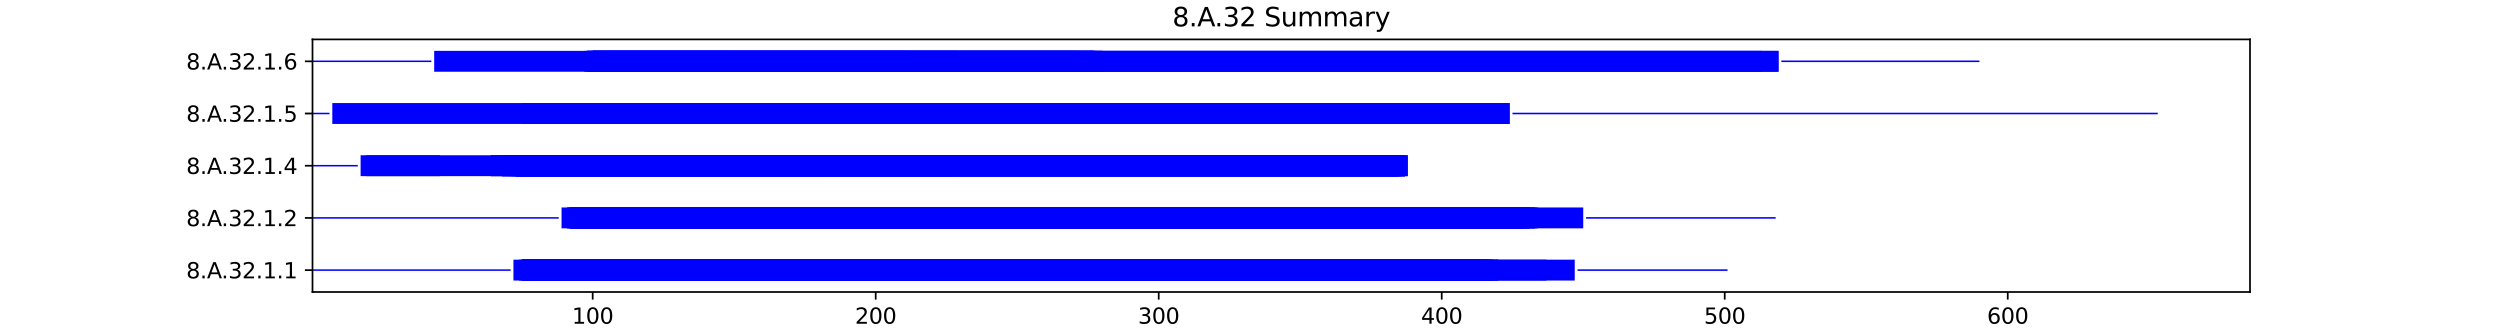 <?xml version="1.0" encoding="utf-8" standalone="no"?>
<!DOCTYPE svg PUBLIC "-//W3C//DTD SVG 1.1//EN"
  "http://www.w3.org/Graphics/SVG/1.1/DTD/svg11.dtd">
<svg xmlns:xlink="http://www.w3.org/1999/xlink" width="1152pt" height="151.2pt" viewBox="0 0 1152 151.2" xmlns="http://www.w3.org/2000/svg" version="1.1">
 <defs>
  <style type="text/css">*{stroke-linejoin: round; stroke-linecap: butt}</style>
 </defs>
 <g id="figure_1">
  <g id="patch_1">
   <path d="M 0 151.2 
L 1152 151.2 
L 1152 0 
L 0 0 
z
" style="fill: #ffffff"/>
  </g>
  <g id="axes_1">
   <g id="patch_2">
    <path d="M 144 134.568 
L 1036.8 134.568 
L 1036.8 18.144 
L 144 18.144 
z
" style="fill: #ffffff"/>
   </g>
   <g id="patch_3">
    <path d="M 144 124.826 
L 235.288 124.826 
L 235.288 124.104 
L 144 124.104 
z
" clip-path="url(#paba63a2665)" style="fill: #0000ff"/>
   </g>
   <g id="patch_4">
    <path d="M 236.592 129.276 
L 712.596 129.276 
L 712.596 119.654 
L 236.592 119.654 
z
" clip-path="url(#paba63a2665)" style="fill: #0000ff"/>
   </g>
   <g id="patch_5">
    <path d="M 239.201 129.276 
L 685.209 129.276 
L 685.209 119.654 
L 239.201 119.654 
z
" clip-path="url(#paba63a2665)" style="fill: #0000ff"/>
   </g>
   <g id="patch_6">
    <path d="M 240.505 129.276 
L 685.209 129.276 
L 685.209 119.654 
L 240.505 119.654 
z
" clip-path="url(#paba63a2665)" style="fill: #0000ff"/>
   </g>
   <g id="patch_7">
    <path d="M 240.505 129.276 
L 690.426 129.276 
L 690.426 119.654 
L 240.505 119.654 
z
" clip-path="url(#paba63a2665)" style="fill: #0000ff"/>
   </g>
   <g id="patch_8">
    <path d="M 240.505 129.276 
L 685.209 129.276 
L 685.209 119.654 
L 240.505 119.654 
z
" clip-path="url(#paba63a2665)" style="fill: #0000ff"/>
   </g>
   <g id="patch_9">
    <path d="M 240.505 129.276 
L 685.209 129.276 
L 685.209 119.654 
L 240.505 119.654 
z
" clip-path="url(#paba63a2665)" style="fill: #0000ff"/>
   </g>
   <g id="patch_10">
    <path d="M 240.505 129.276 
L 685.209 129.276 
L 685.209 119.654 
L 240.505 119.654 
z
" clip-path="url(#paba63a2665)" style="fill: #0000ff"/>
   </g>
   <g id="patch_11">
    <path d="M 240.505 129.276 
L 686.514 129.276 
L 686.514 119.654 
L 240.505 119.654 
z
" clip-path="url(#paba63a2665)" style="fill: #0000ff"/>
   </g>
   <g id="patch_12">
    <path d="M 240.505 129.276 
L 685.209 129.276 
L 685.209 119.654 
L 240.505 119.654 
z
" clip-path="url(#paba63a2665)" style="fill: #0000ff"/>
   </g>
   <g id="patch_13">
    <path d="M 240.505 129.276 
L 687.818 129.276 
L 687.818 119.654 
L 240.505 119.654 
z
" clip-path="url(#paba63a2665)" style="fill: #0000ff"/>
   </g>
   <g id="patch_14">
    <path d="M 240.505 129.276 
L 552.189 129.276 
L 552.189 119.654 
L 240.505 119.654 
z
" clip-path="url(#paba63a2665)" style="fill: #0000ff"/>
   </g>
   <g id="patch_15">
    <path d="M 240.505 129.276 
L 685.209 129.276 
L 685.209 119.654 
L 240.505 119.654 
z
" clip-path="url(#paba63a2665)" style="fill: #0000ff"/>
   </g>
   <g id="patch_16">
    <path d="M 240.505 129.276 
L 690.426 129.276 
L 690.426 119.654 
L 240.505 119.654 
z
" clip-path="url(#paba63a2665)" style="fill: #0000ff"/>
   </g>
   <g id="patch_17">
    <path d="M 240.505 129.276 
L 685.209 129.276 
L 685.209 119.654 
L 240.505 119.654 
z
" clip-path="url(#paba63a2665)" style="fill: #0000ff"/>
   </g>
   <g id="patch_18">
    <path d="M 240.505 129.276 
L 685.209 129.276 
L 685.209 119.654 
L 240.505 119.654 
z
" clip-path="url(#paba63a2665)" style="fill: #0000ff"/>
   </g>
   <g id="patch_19">
    <path d="M 240.505 129.276 
L 687.818 129.276 
L 687.818 119.654 
L 240.505 119.654 
z
" clip-path="url(#paba63a2665)" style="fill: #0000ff"/>
   </g>
   <g id="patch_20">
    <path d="M 240.505 129.276 
L 687.818 129.276 
L 687.818 119.654 
L 240.505 119.654 
z
" clip-path="url(#paba63a2665)" style="fill: #0000ff"/>
   </g>
   <g id="patch_21">
    <path d="M 240.505 129.276 
L 725.637 129.276 
L 725.637 119.654 
L 240.505 119.654 
z
" clip-path="url(#paba63a2665)" style="fill: #0000ff"/>
   </g>
   <g id="patch_22">
    <path d="M 240.505 129.276 
L 454.38 129.276 
L 454.38 119.654 
L 240.505 119.654 
z
" clip-path="url(#paba63a2665)" style="fill: #0000ff"/>
   </g>
   <g id="patch_23">
    <path d="M 243.113 129.276 
L 380.046 129.276 
L 380.046 119.654 
L 243.113 119.654 
z
" clip-path="url(#paba63a2665)" style="fill: #0000ff"/>
   </g>
   <g id="patch_24">
    <path d="M 481.767 129.276 
L 685.209 129.276 
L 685.209 119.654 
L 481.767 119.654 
z
" clip-path="url(#paba63a2665)" style="fill: #0000ff"/>
   </g>
   <g id="patch_25">
    <path d="M 726.941 124.826 
L 796.06 124.826 
L 796.06 124.104 
L 726.941 124.104 
z
" clip-path="url(#paba63a2665)" style="fill: #0000ff"/>
   </g>
   <g id="patch_26">
    <path d="M 144 100.771 
L 257.458 100.771 
L 257.458 100.05 
L 144 100.05 
z
" clip-path="url(#paba63a2665)" style="fill: #0000ff"/>
   </g>
   <g id="patch_27">
    <path d="M 258.762 105.221 
L 729.55 105.221 
L 729.55 95.6 
L 258.762 95.6 
z
" clip-path="url(#paba63a2665)" style="fill: #0000ff"/>
   </g>
   <g id="patch_28">
    <path d="M 261.371 105.221 
L 707.379 105.221 
L 707.379 95.6 
L 261.371 95.6 
z
" clip-path="url(#paba63a2665)" style="fill: #0000ff"/>
   </g>
   <g id="patch_29">
    <path d="M 261.371 105.221 
L 703.467 105.221 
L 703.467 95.6 
L 261.371 95.6 
z
" clip-path="url(#paba63a2665)" style="fill: #0000ff"/>
   </g>
   <g id="patch_30">
    <path d="M 262.675 105.221 
L 702.163 105.221 
L 702.163 95.6 
L 262.675 95.6 
z
" clip-path="url(#paba63a2665)" style="fill: #0000ff"/>
   </g>
   <g id="patch_31">
    <path d="M 262.675 105.221 
L 702.163 105.221 
L 702.163 95.6 
L 262.675 95.6 
z
" clip-path="url(#paba63a2665)" style="fill: #0000ff"/>
   </g>
   <g id="patch_32">
    <path d="M 262.675 105.221 
L 704.771 105.221 
L 704.771 95.6 
L 262.675 95.6 
z
" clip-path="url(#paba63a2665)" style="fill: #0000ff"/>
   </g>
   <g id="patch_33">
    <path d="M 262.675 105.221 
L 702.163 105.221 
L 702.163 95.6 
L 262.675 95.6 
z
" clip-path="url(#paba63a2665)" style="fill: #0000ff"/>
   </g>
   <g id="patch_34">
    <path d="M 262.675 105.221 
L 702.163 105.221 
L 702.163 95.6 
L 262.675 95.6 
z
" clip-path="url(#paba63a2665)" style="fill: #0000ff"/>
   </g>
   <g id="patch_35">
    <path d="M 262.675 105.221 
L 702.163 105.221 
L 702.163 95.6 
L 262.675 95.6 
z
" clip-path="url(#paba63a2665)" style="fill: #0000ff"/>
   </g>
   <g id="patch_36">
    <path d="M 262.675 105.221 
L 704.771 105.221 
L 704.771 95.6 
L 262.675 95.6 
z
" clip-path="url(#paba63a2665)" style="fill: #0000ff"/>
   </g>
   <g id="patch_37">
    <path d="M 262.675 105.221 
L 702.163 105.221 
L 702.163 95.6 
L 262.675 95.6 
z
" clip-path="url(#paba63a2665)" style="fill: #0000ff"/>
   </g>
   <g id="patch_38">
    <path d="M 262.675 105.221 
L 702.163 105.221 
L 702.163 95.6 
L 262.675 95.6 
z
" clip-path="url(#paba63a2665)" style="fill: #0000ff"/>
   </g>
   <g id="patch_39">
    <path d="M 262.675 105.221 
L 708.684 105.221 
L 708.684 95.6 
L 262.675 95.6 
z
" clip-path="url(#paba63a2665)" style="fill: #0000ff"/>
   </g>
   <g id="patch_40">
    <path d="M 262.675 105.221 
L 702.163 105.221 
L 702.163 95.6 
L 262.675 95.6 
z
" clip-path="url(#paba63a2665)" style="fill: #0000ff"/>
   </g>
   <g id="patch_41">
    <path d="M 262.675 105.221 
L 702.163 105.221 
L 702.163 95.6 
L 262.675 95.6 
z
" clip-path="url(#paba63a2665)" style="fill: #0000ff"/>
   </g>
   <g id="patch_42">
    <path d="M 262.675 105.221 
L 704.771 105.221 
L 704.771 95.6 
L 262.675 95.6 
z
" clip-path="url(#paba63a2665)" style="fill: #0000ff"/>
   </g>
   <g id="patch_43">
    <path d="M 262.675 105.221 
L 702.163 105.221 
L 702.163 95.6 
L 262.675 95.6 
z
" clip-path="url(#paba63a2665)" style="fill: #0000ff"/>
   </g>
   <g id="patch_44">
    <path d="M 262.675 105.221 
L 702.163 105.221 
L 702.163 95.6 
L 262.675 95.6 
z
" clip-path="url(#paba63a2665)" style="fill: #0000ff"/>
   </g>
   <g id="patch_45">
    <path d="M 262.675 105.221 
L 472.638 105.221 
L 472.638 95.6 
L 262.675 95.6 
z
" clip-path="url(#paba63a2665)" style="fill: #0000ff"/>
   </g>
   <g id="patch_46">
    <path d="M 266.587 105.221 
L 402.216 105.221 
L 402.216 95.6 
L 266.587 95.6 
z
" clip-path="url(#paba63a2665)" style="fill: #0000ff"/>
   </g>
   <g id="patch_47">
    <path d="M 270.5 105.221 
L 707.379 105.221 
L 707.379 95.6 
L 270.5 95.6 
z
" clip-path="url(#paba63a2665)" style="fill: #0000ff"/>
   </g>
   <g id="patch_48">
    <path d="M 500.025 105.221 
L 702.163 105.221 
L 702.163 95.6 
L 500.025 95.6 
z
" clip-path="url(#paba63a2665)" style="fill: #0000ff"/>
   </g>
   <g id="patch_49">
    <path d="M 730.854 100.771 
L 818.23 100.771 
L 818.23 100.05 
L 730.854 100.05 
z
" clip-path="url(#paba63a2665)" style="fill: #0000ff"/>
   </g>
   <g id="patch_50">
    <path d="M 144 76.717 
L 164.866 76.717 
L 164.866 75.995 
L 144 75.995 
z
" clip-path="url(#paba63a2665)" style="fill: #0000ff"/>
   </g>
   <g id="patch_51">
    <path d="M 166.17 81.167 
L 202.685 81.167 
L 202.685 71.545 
L 166.17 71.545 
z
" clip-path="url(#paba63a2665)" style="fill: #0000ff"/>
   </g>
   <g id="patch_52">
    <path d="M 168.778 81.167 
L 648.694 81.167 
L 648.694 71.545 
L 168.778 71.545 
z
" clip-path="url(#paba63a2665)" style="fill: #0000ff"/>
   </g>
   <g id="patch_53">
    <path d="M 226.16 81.167 
L 644.782 81.167 
L 644.782 71.545 
L 226.16 71.545 
z
" clip-path="url(#paba63a2665)" style="fill: #0000ff"/>
   </g>
   <g id="patch_54">
    <path d="M 226.16 81.167 
L 646.086 81.167 
L 646.086 71.545 
L 226.16 71.545 
z
" clip-path="url(#paba63a2665)" style="fill: #0000ff"/>
   </g>
   <g id="patch_55">
    <path d="M 231.376 81.167 
L 647.39 81.167 
L 647.39 71.545 
L 231.376 71.545 
z
" clip-path="url(#paba63a2665)" style="fill: #0000ff"/>
   </g>
   <g id="patch_56">
    <path d="M 231.376 81.167 
L 646.086 81.167 
L 646.086 71.545 
L 231.376 71.545 
z
" clip-path="url(#paba63a2665)" style="fill: #0000ff"/>
   </g>
   <g id="patch_57">
    <path d="M 231.376 81.167 
L 644.782 81.167 
L 644.782 71.545 
L 231.376 71.545 
z
" clip-path="url(#paba63a2665)" style="fill: #0000ff"/>
   </g>
   <g id="patch_58">
    <path d="M 231.376 81.167 
L 644.782 81.167 
L 644.782 71.545 
L 231.376 71.545 
z
" clip-path="url(#paba63a2665)" style="fill: #0000ff"/>
   </g>
   <g id="patch_59">
    <path d="M 233.984 81.167 
L 647.39 81.167 
L 647.39 71.545 
L 233.984 71.545 
z
" clip-path="url(#paba63a2665)" style="fill: #0000ff"/>
   </g>
   <g id="patch_60">
    <path d="M 235.288 81.167 
L 643.478 81.167 
L 643.478 71.545 
L 235.288 71.545 
z
" clip-path="url(#paba63a2665)" style="fill: #0000ff"/>
   </g>
   <g id="patch_61">
    <path d="M 236.592 81.167 
L 647.39 81.167 
L 647.39 71.545 
L 236.592 71.545 
z
" clip-path="url(#paba63a2665)" style="fill: #0000ff"/>
   </g>
   <g id="patch_62">
    <path d="M 236.592 81.167 
L 647.39 81.167 
L 647.39 71.545 
L 236.592 71.545 
z
" clip-path="url(#paba63a2665)" style="fill: #0000ff"/>
   </g>
   <g id="patch_63">
    <path d="M 237.897 81.167 
L 644.782 81.167 
L 644.782 71.545 
L 237.897 71.545 
z
" clip-path="url(#paba63a2665)" style="fill: #0000ff"/>
   </g>
   <g id="patch_64">
    <path d="M 237.897 81.167 
L 648.694 81.167 
L 648.694 71.545 
L 237.897 71.545 
z
" clip-path="url(#paba63a2665)" style="fill: #0000ff"/>
   </g>
   <g id="patch_65">
    <path d="M 237.897 81.167 
L 644.782 81.167 
L 644.782 71.545 
L 237.897 71.545 
z
" clip-path="url(#paba63a2665)" style="fill: #0000ff"/>
   </g>
   <g id="patch_66">
    <path d="M 237.897 81.167 
L 647.39 81.167 
L 647.39 71.545 
L 237.897 71.545 
z
" clip-path="url(#paba63a2665)" style="fill: #0000ff"/>
   </g>
   <g id="patch_67">
    <path d="M 237.897 81.167 
L 642.174 81.167 
L 642.174 71.545 
L 237.897 71.545 
z
" clip-path="url(#paba63a2665)" style="fill: #0000ff"/>
   </g>
   <g id="patch_68">
    <path d="M 237.897 81.167 
L 644.782 81.167 
L 644.782 71.545 
L 237.897 71.545 
z
" clip-path="url(#paba63a2665)" style="fill: #0000ff"/>
   </g>
   <g id="patch_69">
    <path d="M 237.897 81.167 
L 644.782 81.167 
L 644.782 71.545 
L 237.897 71.545 
z
" clip-path="url(#paba63a2665)" style="fill: #0000ff"/>
   </g>
   <g id="patch_70">
    <path d="M 237.897 81.167 
L 647.39 81.167 
L 647.39 71.545 
L 237.897 71.545 
z
" clip-path="url(#paba63a2665)" style="fill: #0000ff"/>
   </g>
   <g id="patch_71">
    <path d="M 237.897 81.167 
L 647.39 81.167 
L 647.39 71.545 
L 237.897 71.545 
z
" clip-path="url(#paba63a2665)" style="fill: #0000ff"/>
   </g>
   <g id="patch_72">
    <path d="M 237.897 81.167 
L 643.478 81.167 
L 643.478 71.545 
L 237.897 71.545 
z
" clip-path="url(#paba63a2665)" style="fill: #0000ff"/>
   </g>
   <g id="patch_73">
    <path d="M 237.897 81.167 
L 441.339 81.167 
L 441.339 71.545 
L 237.897 71.545 
z
" clip-path="url(#paba63a2665)" style="fill: #0000ff"/>
   </g>
   <g id="patch_74">
    <path d="M 240.505 81.167 
L 380.046 81.167 
L 380.046 71.545 
L 240.505 71.545 
z
" clip-path="url(#paba63a2665)" style="fill: #0000ff"/>
   </g>
   <g id="patch_75">
    <path d="M 144 52.662 
L 151.825 52.662 
L 151.825 51.941 
L 144 51.941 
z
" clip-path="url(#paba63a2665)" style="fill: #0000ff"/>
   </g>
   <g id="patch_76">
    <path d="M 153.129 57.112 
L 695.642 57.112 
L 695.642 47.491 
L 153.129 47.491 
z
" clip-path="url(#paba63a2665)" style="fill: #0000ff"/>
   </g>
   <g id="patch_77">
    <path d="M 240.505 57.112 
L 686.514 57.112 
L 686.514 47.491 
L 240.505 47.491 
z
" clip-path="url(#paba63a2665)" style="fill: #0000ff"/>
   </g>
   <g id="patch_78">
    <path d="M 240.505 57.112 
L 686.514 57.112 
L 686.514 47.491 
L 240.505 47.491 
z
" clip-path="url(#paba63a2665)" style="fill: #0000ff"/>
   </g>
   <g id="patch_79">
    <path d="M 240.505 57.112 
L 686.514 57.112 
L 686.514 47.491 
L 240.505 47.491 
z
" clip-path="url(#paba63a2665)" style="fill: #0000ff"/>
   </g>
   <g id="patch_80">
    <path d="M 240.505 57.112 
L 686.514 57.112 
L 686.514 47.491 
L 240.505 47.491 
z
" clip-path="url(#paba63a2665)" style="fill: #0000ff"/>
   </g>
   <g id="patch_81">
    <path d="M 240.505 57.112 
L 686.514 57.112 
L 686.514 47.491 
L 240.505 47.491 
z
" clip-path="url(#paba63a2665)" style="fill: #0000ff"/>
   </g>
   <g id="patch_82">
    <path d="M 241.809 57.112 
L 694.338 57.112 
L 694.338 47.491 
L 241.809 47.491 
z
" clip-path="url(#paba63a2665)" style="fill: #0000ff"/>
   </g>
   <g id="patch_83">
    <path d="M 241.809 57.112 
L 691.73 57.112 
L 691.73 47.491 
L 241.809 47.491 
z
" clip-path="url(#paba63a2665)" style="fill: #0000ff"/>
   </g>
   <g id="patch_84">
    <path d="M 243.113 57.112 
L 695.642 57.112 
L 695.642 47.491 
L 243.113 47.491 
z
" clip-path="url(#paba63a2665)" style="fill: #0000ff"/>
   </g>
   <g id="patch_85">
    <path d="M 243.113 57.112 
L 686.514 57.112 
L 686.514 47.491 
L 243.113 47.491 
z
" clip-path="url(#paba63a2665)" style="fill: #0000ff"/>
   </g>
   <g id="patch_86">
    <path d="M 243.113 57.112 
L 693.034 57.112 
L 693.034 47.491 
L 243.113 47.491 
z
" clip-path="url(#paba63a2665)" style="fill: #0000ff"/>
   </g>
   <g id="patch_87">
    <path d="M 244.417 57.112 
L 693.034 57.112 
L 693.034 47.491 
L 244.417 47.491 
z
" clip-path="url(#paba63a2665)" style="fill: #0000ff"/>
   </g>
   <g id="patch_88">
    <path d="M 244.417 57.112 
L 686.514 57.112 
L 686.514 47.491 
L 244.417 47.491 
z
" clip-path="url(#paba63a2665)" style="fill: #0000ff"/>
   </g>
   <g id="patch_89">
    <path d="M 244.417 57.112 
L 686.514 57.112 
L 686.514 47.491 
L 244.417 47.491 
z
" clip-path="url(#paba63a2665)" style="fill: #0000ff"/>
   </g>
   <g id="patch_90">
    <path d="M 245.721 57.112 
L 689.122 57.112 
L 689.122 47.491 
L 245.721 47.491 
z
" clip-path="url(#paba63a2665)" style="fill: #0000ff"/>
   </g>
   <g id="patch_91">
    <path d="M 245.721 57.112 
L 693.034 57.112 
L 693.034 47.491 
L 245.721 47.491 
z
" clip-path="url(#paba63a2665)" style="fill: #0000ff"/>
   </g>
   <g id="patch_92">
    <path d="M 245.721 57.112 
L 686.514 57.112 
L 686.514 47.491 
L 245.721 47.491 
z
" clip-path="url(#paba63a2665)" style="fill: #0000ff"/>
   </g>
   <g id="patch_93">
    <path d="M 245.721 57.112 
L 686.514 57.112 
L 686.514 47.491 
L 245.721 47.491 
z
" clip-path="url(#paba63a2665)" style="fill: #0000ff"/>
   </g>
   <g id="patch_94">
    <path d="M 245.721 57.112 
L 545.669 57.112 
L 545.669 47.491 
L 245.721 47.491 
z
" clip-path="url(#paba63a2665)" style="fill: #0000ff"/>
   </g>
   <g id="patch_95">
    <path d="M 245.721 57.112 
L 459.597 57.112 
L 459.597 47.491 
L 245.721 47.491 
z
" clip-path="url(#paba63a2665)" style="fill: #0000ff"/>
   </g>
   <g id="patch_96">
    <path d="M 253.546 57.112 
L 408.736 57.112 
L 408.736 47.491 
L 253.546 47.491 
z
" clip-path="url(#paba63a2665)" style="fill: #0000ff"/>
   </g>
   <g id="patch_97">
    <path d="M 253.546 57.112 
L 686.514 57.112 
L 686.514 47.491 
L 253.546 47.491 
z
" clip-path="url(#paba63a2665)" style="fill: #0000ff"/>
   </g>
   <g id="patch_98">
    <path d="M 400.911 57.112 
L 686.514 57.112 
L 686.514 47.491 
L 400.911 47.491 
z
" clip-path="url(#paba63a2665)" style="fill: #0000ff"/>
   </g>
   <g id="patch_99">
    <path d="M 485.679 57.112 
L 686.514 57.112 
L 686.514 47.491 
L 485.679 47.491 
z
" clip-path="url(#paba63a2665)" style="fill: #0000ff"/>
   </g>
   <g id="patch_100">
    <path d="M 696.947 52.662 
L 994.286 52.662 
L 994.286 51.941 
L 696.947 51.941 
z
" clip-path="url(#paba63a2665)" style="fill: #0000ff"/>
   </g>
   <g id="patch_101">
    <path d="M 144 28.608 
L 198.773 28.608 
L 198.773 27.886 
L 144 27.886 
z
" clip-path="url(#paba63a2665)" style="fill: #0000ff"/>
   </g>
   <g id="patch_102">
    <path d="M 200.077 33.058 
L 337.01 33.058 
L 337.01 23.436 
L 200.077 23.436 
z
" clip-path="url(#paba63a2665)" style="fill: #0000ff"/>
   </g>
   <g id="patch_103">
    <path d="M 269.195 33.058 
L 819.534 33.058 
L 819.534 23.436 
L 269.195 23.436 
z
" clip-path="url(#paba63a2665)" style="fill: #0000ff"/>
   </g>
   <g id="patch_104">
    <path d="M 270.5 33.058 
L 507.849 33.058 
L 507.849 23.436 
L 270.5 23.436 
z
" clip-path="url(#paba63a2665)" style="fill: #0000ff"/>
   </g>
   <g id="patch_105">
    <path d="M 270.5 33.058 
L 503.937 33.058 
L 503.937 23.436 
L 270.5 23.436 
z
" clip-path="url(#paba63a2665)" style="fill: #0000ff"/>
   </g>
   <g id="patch_106">
    <path d="M 270.5 33.058 
L 503.937 33.058 
L 503.937 23.436 
L 270.5 23.436 
z
" clip-path="url(#paba63a2665)" style="fill: #0000ff"/>
   </g>
   <g id="patch_107">
    <path d="M 270.5 33.058 
L 507.849 33.058 
L 507.849 23.436 
L 270.5 23.436 
z
" clip-path="url(#paba63a2665)" style="fill: #0000ff"/>
   </g>
   <g id="patch_108">
    <path d="M 271.804 33.058 
L 503.937 33.058 
L 503.937 23.436 
L 271.804 23.436 
z
" clip-path="url(#paba63a2665)" style="fill: #0000ff"/>
   </g>
   <g id="patch_109">
    <path d="M 273.108 33.058 
L 811.709 33.058 
L 811.709 23.436 
L 273.108 23.436 
z
" clip-path="url(#paba63a2665)" style="fill: #0000ff"/>
   </g>
   <g id="patch_110">
    <path d="M 273.108 33.058 
L 819.534 33.058 
L 819.534 23.436 
L 273.108 23.436 
z
" clip-path="url(#paba63a2665)" style="fill: #0000ff"/>
   </g>
   <g id="patch_111">
    <path d="M 273.108 33.058 
L 503.937 33.058 
L 503.937 23.436 
L 273.108 23.436 
z
" clip-path="url(#paba63a2665)" style="fill: #0000ff"/>
   </g>
   <g id="patch_112">
    <path d="M 273.108 33.058 
L 505.241 33.058 
L 505.241 23.436 
L 273.108 23.436 
z
" clip-path="url(#paba63a2665)" style="fill: #0000ff"/>
   </g>
   <g id="patch_113">
    <path d="M 273.108 33.058 
L 417.865 33.058 
L 417.865 23.436 
L 273.108 23.436 
z
" clip-path="url(#paba63a2665)" style="fill: #0000ff"/>
   </g>
   <g id="patch_114">
    <path d="M 273.108 33.058 
L 496.112 33.058 
L 496.112 23.436 
L 273.108 23.436 
z
" clip-path="url(#paba63a2665)" style="fill: #0000ff"/>
   </g>
   <g id="patch_115">
    <path d="M 277.02 33.058 
L 441.339 33.058 
L 441.339 23.436 
L 277.02 23.436 
z
" clip-path="url(#paba63a2665)" style="fill: #0000ff"/>
   </g>
   <g id="patch_116">
    <path d="M 820.838 28.608 
L 912.126 28.608 
L 912.126 27.886 
L 820.838 27.886 
z
" clip-path="url(#paba63a2665)" style="fill: #0000ff"/>
   </g>
   <g id="matplotlib.axis_1">
    <g id="xtick_1">
     <g id="line2d_1">
      <defs>
       <path id="m115bbe680d" d="M 0 0 
L 0 3.5 
" style="stroke: #000000; stroke-width: 0.8"/>
      </defs>
      <g>
       <use xlink:href="#m115bbe680d" x="273.108" y="134.568" style="stroke: #000000; stroke-width: 0.8"/>
      </g>
     </g>
     <g id="text_1">
      <!-- 100 -->
      <g transform="translate(263.564 149.166) scale(0.1 -0.1)">
       <defs>
        <path id="DejaVuSans-31" d="M 794 531 
L 1825 531 
L 1825 4091 
L 703 3866 
L 703 4441 
L 1819 4666 
L 2450 4666 
L 2450 531 
L 3481 531 
L 3481 0 
L 794 0 
L 794 531 
z
" transform="scale(0.016)"/>
        <path id="DejaVuSans-30" d="M 2034 4250 
Q 1547 4250 1301 3770 
Q 1056 3291 1056 2328 
Q 1056 1369 1301 889 
Q 1547 409 2034 409 
Q 2525 409 2770 889 
Q 3016 1369 3016 2328 
Q 3016 3291 2770 3770 
Q 2525 4250 2034 4250 
z
M 2034 4750 
Q 2819 4750 3233 4129 
Q 3647 3509 3647 2328 
Q 3647 1150 3233 529 
Q 2819 -91 2034 -91 
Q 1250 -91 836 529 
Q 422 1150 422 2328 
Q 422 3509 836 4129 
Q 1250 4750 2034 4750 
z
" transform="scale(0.016)"/>
       </defs>
       <use xlink:href="#DejaVuSans-31"/>
       <use xlink:href="#DejaVuSans-30" x="63.623"/>
       <use xlink:href="#DejaVuSans-30" x="127.246"/>
      </g>
     </g>
    </g>
    <g id="xtick_2">
     <g id="line2d_2">
      <g>
       <use xlink:href="#m115bbe680d" x="403.52" y="134.568" style="stroke: #000000; stroke-width: 0.8"/>
      </g>
     </g>
     <g id="text_2">
      <!-- 200 -->
      <g transform="translate(393.976 149.166) scale(0.1 -0.1)">
       <defs>
        <path id="DejaVuSans-32" d="M 1228 531 
L 3431 531 
L 3431 0 
L 469 0 
L 469 531 
Q 828 903 1448 1529 
Q 2069 2156 2228 2338 
Q 2531 2678 2651 2914 
Q 2772 3150 2772 3378 
Q 2772 3750 2511 3984 
Q 2250 4219 1831 4219 
Q 1534 4219 1204 4116 
Q 875 4013 500 3803 
L 500 4441 
Q 881 4594 1212 4672 
Q 1544 4750 1819 4750 
Q 2544 4750 2975 4387 
Q 3406 4025 3406 3419 
Q 3406 3131 3298 2873 
Q 3191 2616 2906 2266 
Q 2828 2175 2409 1742 
Q 1991 1309 1228 531 
z
" transform="scale(0.016)"/>
       </defs>
       <use xlink:href="#DejaVuSans-32"/>
       <use xlink:href="#DejaVuSans-30" x="63.623"/>
       <use xlink:href="#DejaVuSans-30" x="127.246"/>
      </g>
     </g>
    </g>
    <g id="xtick_3">
     <g id="line2d_3">
      <g>
       <use xlink:href="#m115bbe680d" x="533.932" y="134.568" style="stroke: #000000; stroke-width: 0.8"/>
      </g>
     </g>
     <g id="text_3">
      <!-- 300 -->
      <g transform="translate(524.388 149.166) scale(0.1 -0.1)">
       <defs>
        <path id="DejaVuSans-33" d="M 2597 2516 
Q 3050 2419 3304 2112 
Q 3559 1806 3559 1356 
Q 3559 666 3084 287 
Q 2609 -91 1734 -91 
Q 1441 -91 1130 -33 
Q 819 25 488 141 
L 488 750 
Q 750 597 1062 519 
Q 1375 441 1716 441 
Q 2309 441 2620 675 
Q 2931 909 2931 1356 
Q 2931 1769 2642 2001 
Q 2353 2234 1838 2234 
L 1294 2234 
L 1294 2753 
L 1863 2753 
Q 2328 2753 2575 2939 
Q 2822 3125 2822 3475 
Q 2822 3834 2567 4026 
Q 2313 4219 1838 4219 
Q 1578 4219 1281 4162 
Q 984 4106 628 3988 
L 628 4550 
Q 988 4650 1302 4700 
Q 1616 4750 1894 4750 
Q 2613 4750 3031 4423 
Q 3450 4097 3450 3541 
Q 3450 3153 3228 2886 
Q 3006 2619 2597 2516 
z
" transform="scale(0.016)"/>
       </defs>
       <use xlink:href="#DejaVuSans-33"/>
       <use xlink:href="#DejaVuSans-30" x="63.623"/>
       <use xlink:href="#DejaVuSans-30" x="127.246"/>
      </g>
     </g>
    </g>
    <g id="xtick_4">
     <g id="line2d_4">
      <g>
       <use xlink:href="#m115bbe680d" x="664.344" y="134.568" style="stroke: #000000; stroke-width: 0.8"/>
      </g>
     </g>
     <g id="text_4">
      <!-- 400 -->
      <g transform="translate(654.8 149.166) scale(0.1 -0.1)">
       <defs>
        <path id="DejaVuSans-34" d="M 2419 4116 
L 825 1625 
L 2419 1625 
L 2419 4116 
z
M 2253 4666 
L 3047 4666 
L 3047 1625 
L 3713 1625 
L 3713 1100 
L 3047 1100 
L 3047 0 
L 2419 0 
L 2419 1100 
L 313 1100 
L 313 1709 
L 2253 4666 
z
" transform="scale(0.016)"/>
       </defs>
       <use xlink:href="#DejaVuSans-34"/>
       <use xlink:href="#DejaVuSans-30" x="63.623"/>
       <use xlink:href="#DejaVuSans-30" x="127.246"/>
      </g>
     </g>
    </g>
    <g id="xtick_5">
     <g id="line2d_5">
      <g>
       <use xlink:href="#m115bbe680d" x="794.755" y="134.568" style="stroke: #000000; stroke-width: 0.8"/>
      </g>
     </g>
     <g id="text_5">
      <!-- 500 -->
      <g transform="translate(785.212 149.166) scale(0.1 -0.1)">
       <defs>
        <path id="DejaVuSans-35" d="M 691 4666 
L 3169 4666 
L 3169 4134 
L 1269 4134 
L 1269 2991 
Q 1406 3038 1543 3061 
Q 1681 3084 1819 3084 
Q 2600 3084 3056 2656 
Q 3513 2228 3513 1497 
Q 3513 744 3044 326 
Q 2575 -91 1722 -91 
Q 1428 -91 1123 -41 
Q 819 9 494 109 
L 494 744 
Q 775 591 1075 516 
Q 1375 441 1709 441 
Q 2250 441 2565 725 
Q 2881 1009 2881 1497 
Q 2881 1984 2565 2268 
Q 2250 2553 1709 2553 
Q 1456 2553 1204 2497 
Q 953 2441 691 2322 
L 691 4666 
z
" transform="scale(0.016)"/>
       </defs>
       <use xlink:href="#DejaVuSans-35"/>
       <use xlink:href="#DejaVuSans-30" x="63.623"/>
       <use xlink:href="#DejaVuSans-30" x="127.246"/>
      </g>
     </g>
    </g>
    <g id="xtick_6">
     <g id="line2d_6">
      <g>
       <use xlink:href="#m115bbe680d" x="925.167" y="134.568" style="stroke: #000000; stroke-width: 0.8"/>
      </g>
     </g>
     <g id="text_6">
      <!-- 600 -->
      <g transform="translate(915.624 149.166) scale(0.1 -0.1)">
       <defs>
        <path id="DejaVuSans-36" d="M 2113 2584 
Q 1688 2584 1439 2293 
Q 1191 2003 1191 1497 
Q 1191 994 1439 701 
Q 1688 409 2113 409 
Q 2538 409 2786 701 
Q 3034 994 3034 1497 
Q 3034 2003 2786 2293 
Q 2538 2584 2113 2584 
z
M 3366 4563 
L 3366 3988 
Q 3128 4100 2886 4159 
Q 2644 4219 2406 4219 
Q 1781 4219 1451 3797 
Q 1122 3375 1075 2522 
Q 1259 2794 1537 2939 
Q 1816 3084 2150 3084 
Q 2853 3084 3261 2657 
Q 3669 2231 3669 1497 
Q 3669 778 3244 343 
Q 2819 -91 2113 -91 
Q 1303 -91 875 529 
Q 447 1150 447 2328 
Q 447 3434 972 4092 
Q 1497 4750 2381 4750 
Q 2619 4750 2861 4703 
Q 3103 4656 3366 4563 
z
" transform="scale(0.016)"/>
       </defs>
       <use xlink:href="#DejaVuSans-36"/>
       <use xlink:href="#DejaVuSans-30" x="63.623"/>
       <use xlink:href="#DejaVuSans-30" x="127.246"/>
      </g>
     </g>
    </g>
    <g id="text_7">
     <!-- Residual -->
     <g transform="translate(569.284 162.845) scale(0.1 -0.1)">
      <defs>
       <path id="DejaVuSans-52" d="M 2841 2188 
Q 3044 2119 3236 1894 
Q 3428 1669 3622 1275 
L 4263 0 
L 3584 0 
L 2988 1197 
Q 2756 1666 2539 1819 
Q 2322 1972 1947 1972 
L 1259 1972 
L 1259 0 
L 628 0 
L 628 4666 
L 2053 4666 
Q 2853 4666 3247 4331 
Q 3641 3997 3641 3322 
Q 3641 2881 3436 2590 
Q 3231 2300 2841 2188 
z
M 1259 4147 
L 1259 2491 
L 2053 2491 
Q 2509 2491 2742 2702 
Q 2975 2913 2975 3322 
Q 2975 3731 2742 3939 
Q 2509 4147 2053 4147 
L 1259 4147 
z
" transform="scale(0.016)"/>
       <path id="DejaVuSans-65" d="M 3597 1894 
L 3597 1613 
L 953 1613 
Q 991 1019 1311 708 
Q 1631 397 2203 397 
Q 2534 397 2845 478 
Q 3156 559 3463 722 
L 3463 178 
Q 3153 47 2828 -22 
Q 2503 -91 2169 -91 
Q 1331 -91 842 396 
Q 353 884 353 1716 
Q 353 2575 817 3079 
Q 1281 3584 2069 3584 
Q 2775 3584 3186 3129 
Q 3597 2675 3597 1894 
z
M 3022 2063 
Q 3016 2534 2758 2815 
Q 2500 3097 2075 3097 
Q 1594 3097 1305 2825 
Q 1016 2553 972 2059 
L 3022 2063 
z
" transform="scale(0.016)"/>
       <path id="DejaVuSans-73" d="M 2834 3397 
L 2834 2853 
Q 2591 2978 2328 3040 
Q 2066 3103 1784 3103 
Q 1356 3103 1142 2972 
Q 928 2841 928 2578 
Q 928 2378 1081 2264 
Q 1234 2150 1697 2047 
L 1894 2003 
Q 2506 1872 2764 1633 
Q 3022 1394 3022 966 
Q 3022 478 2636 193 
Q 2250 -91 1575 -91 
Q 1294 -91 989 -36 
Q 684 19 347 128 
L 347 722 
Q 666 556 975 473 
Q 1284 391 1588 391 
Q 1994 391 2212 530 
Q 2431 669 2431 922 
Q 2431 1156 2273 1281 
Q 2116 1406 1581 1522 
L 1381 1569 
Q 847 1681 609 1914 
Q 372 2147 372 2553 
Q 372 3047 722 3315 
Q 1072 3584 1716 3584 
Q 2034 3584 2315 3537 
Q 2597 3491 2834 3397 
z
" transform="scale(0.016)"/>
       <path id="DejaVuSans-69" d="M 603 3500 
L 1178 3500 
L 1178 0 
L 603 0 
L 603 3500 
z
M 603 4863 
L 1178 4863 
L 1178 4134 
L 603 4134 
L 603 4863 
z
" transform="scale(0.016)"/>
       <path id="DejaVuSans-64" d="M 2906 2969 
L 2906 4863 
L 3481 4863 
L 3481 0 
L 2906 0 
L 2906 525 
Q 2725 213 2448 61 
Q 2172 -91 1784 -91 
Q 1150 -91 751 415 
Q 353 922 353 1747 
Q 353 2572 751 3078 
Q 1150 3584 1784 3584 
Q 2172 3584 2448 3432 
Q 2725 3281 2906 2969 
z
M 947 1747 
Q 947 1113 1208 752 
Q 1469 391 1925 391 
Q 2381 391 2643 752 
Q 2906 1113 2906 1747 
Q 2906 2381 2643 2742 
Q 2381 3103 1925 3103 
Q 1469 3103 1208 2742 
Q 947 2381 947 1747 
z
" transform="scale(0.016)"/>
       <path id="DejaVuSans-75" d="M 544 1381 
L 544 3500 
L 1119 3500 
L 1119 1403 
Q 1119 906 1312 657 
Q 1506 409 1894 409 
Q 2359 409 2629 706 
Q 2900 1003 2900 1516 
L 2900 3500 
L 3475 3500 
L 3475 0 
L 2900 0 
L 2900 538 
Q 2691 219 2414 64 
Q 2138 -91 1772 -91 
Q 1169 -91 856 284 
Q 544 659 544 1381 
z
M 1991 3584 
L 1991 3584 
z
" transform="scale(0.016)"/>
       <path id="DejaVuSans-61" d="M 2194 1759 
Q 1497 1759 1228 1600 
Q 959 1441 959 1056 
Q 959 750 1161 570 
Q 1363 391 1709 391 
Q 2188 391 2477 730 
Q 2766 1069 2766 1631 
L 2766 1759 
L 2194 1759 
z
M 3341 1997 
L 3341 0 
L 2766 0 
L 2766 531 
Q 2569 213 2275 61 
Q 1981 -91 1556 -91 
Q 1019 -91 701 211 
Q 384 513 384 1019 
Q 384 1609 779 1909 
Q 1175 2209 1959 2209 
L 2766 2209 
L 2766 2266 
Q 2766 2663 2505 2880 
Q 2244 3097 1772 3097 
Q 1472 3097 1187 3025 
Q 903 2953 641 2809 
L 641 3341 
Q 956 3463 1253 3523 
Q 1550 3584 1831 3584 
Q 2591 3584 2966 3190 
Q 3341 2797 3341 1997 
z
" transform="scale(0.016)"/>
       <path id="DejaVuSans-6c" d="M 603 4863 
L 1178 4863 
L 1178 0 
L 603 0 
L 603 4863 
z
" transform="scale(0.016)"/>
      </defs>
      <use xlink:href="#DejaVuSans-52"/>
      <use xlink:href="#DejaVuSans-65" x="64.982"/>
      <use xlink:href="#DejaVuSans-73" x="126.506"/>
      <use xlink:href="#DejaVuSans-69" x="178.605"/>
      <use xlink:href="#DejaVuSans-64" x="206.389"/>
      <use xlink:href="#DejaVuSans-75" x="269.865"/>
      <use xlink:href="#DejaVuSans-61" x="333.244"/>
      <use xlink:href="#DejaVuSans-6c" x="394.523"/>
     </g>
    </g>
   </g>
   <g id="matplotlib.axis_2">
    <g id="ytick_1">
     <g id="line2d_7">
      <defs>
       <path id="m9ce0e2ad11" d="M 0 0 
L -3.5 0 
" style="stroke: #000000; stroke-width: 0.8"/>
      </defs>
      <g>
       <use xlink:href="#m9ce0e2ad11" x="144" y="124.465" style="stroke: #000000; stroke-width: 0.8"/>
      </g>
     </g>
     <g id="text_8">
      <!-- 8.A.32.1.1 -->
      <g transform="translate(85.809 128.264) scale(0.1 -0.1)">
       <defs>
        <path id="DejaVuSans-38" d="M 2034 2216 
Q 1584 2216 1326 1975 
Q 1069 1734 1069 1313 
Q 1069 891 1326 650 
Q 1584 409 2034 409 
Q 2484 409 2743 651 
Q 3003 894 3003 1313 
Q 3003 1734 2745 1975 
Q 2488 2216 2034 2216 
z
M 1403 2484 
Q 997 2584 770 2862 
Q 544 3141 544 3541 
Q 544 4100 942 4425 
Q 1341 4750 2034 4750 
Q 2731 4750 3128 4425 
Q 3525 4100 3525 3541 
Q 3525 3141 3298 2862 
Q 3072 2584 2669 2484 
Q 3125 2378 3379 2068 
Q 3634 1759 3634 1313 
Q 3634 634 3220 271 
Q 2806 -91 2034 -91 
Q 1263 -91 848 271 
Q 434 634 434 1313 
Q 434 1759 690 2068 
Q 947 2378 1403 2484 
z
M 1172 3481 
Q 1172 3119 1398 2916 
Q 1625 2713 2034 2713 
Q 2441 2713 2670 2916 
Q 2900 3119 2900 3481 
Q 2900 3844 2670 4047 
Q 2441 4250 2034 4250 
Q 1625 4250 1398 4047 
Q 1172 3844 1172 3481 
z
" transform="scale(0.016)"/>
        <path id="DejaVuSans-2e" d="M 684 794 
L 1344 794 
L 1344 0 
L 684 0 
L 684 794 
z
" transform="scale(0.016)"/>
        <path id="DejaVuSans-41" d="M 2188 4044 
L 1331 1722 
L 3047 1722 
L 2188 4044 
z
M 1831 4666 
L 2547 4666 
L 4325 0 
L 3669 0 
L 3244 1197 
L 1141 1197 
L 716 0 
L 50 0 
L 1831 4666 
z
" transform="scale(0.016)"/>
       </defs>
       <use xlink:href="#DejaVuSans-38"/>
       <use xlink:href="#DejaVuSans-2e" x="63.623"/>
       <use xlink:href="#DejaVuSans-41" x="95.41"/>
       <use xlink:href="#DejaVuSans-2e" x="162.068"/>
       <use xlink:href="#DejaVuSans-33" x="193.855"/>
       <use xlink:href="#DejaVuSans-32" x="257.479"/>
       <use xlink:href="#DejaVuSans-2e" x="321.102"/>
       <use xlink:href="#DejaVuSans-31" x="352.889"/>
       <use xlink:href="#DejaVuSans-2e" x="416.512"/>
       <use xlink:href="#DejaVuSans-31" x="448.299"/>
      </g>
     </g>
    </g>
    <g id="ytick_2">
     <g id="line2d_8">
      <g>
       <use xlink:href="#m9ce0e2ad11" x="144" y="100.411" style="stroke: #000000; stroke-width: 0.8"/>
      </g>
     </g>
     <g id="text_9">
      <!-- 8.A.32.1.2 -->
      <g transform="translate(85.809 104.21) scale(0.1 -0.1)">
       <use xlink:href="#DejaVuSans-38"/>
       <use xlink:href="#DejaVuSans-2e" x="63.623"/>
       <use xlink:href="#DejaVuSans-41" x="95.41"/>
       <use xlink:href="#DejaVuSans-2e" x="162.068"/>
       <use xlink:href="#DejaVuSans-33" x="193.855"/>
       <use xlink:href="#DejaVuSans-32" x="257.479"/>
       <use xlink:href="#DejaVuSans-2e" x="321.102"/>
       <use xlink:href="#DejaVuSans-31" x="352.889"/>
       <use xlink:href="#DejaVuSans-2e" x="416.512"/>
       <use xlink:href="#DejaVuSans-32" x="448.299"/>
      </g>
     </g>
    </g>
    <g id="ytick_3">
     <g id="line2d_9">
      <g>
       <use xlink:href="#m9ce0e2ad11" x="144" y="76.356" style="stroke: #000000; stroke-width: 0.8"/>
      </g>
     </g>
     <g id="text_10">
      <!-- 8.A.32.1.4 -->
      <g transform="translate(85.809 80.155) scale(0.1 -0.1)">
       <use xlink:href="#DejaVuSans-38"/>
       <use xlink:href="#DejaVuSans-2e" x="63.623"/>
       <use xlink:href="#DejaVuSans-41" x="95.41"/>
       <use xlink:href="#DejaVuSans-2e" x="162.068"/>
       <use xlink:href="#DejaVuSans-33" x="193.855"/>
       <use xlink:href="#DejaVuSans-32" x="257.479"/>
       <use xlink:href="#DejaVuSans-2e" x="321.102"/>
       <use xlink:href="#DejaVuSans-31" x="352.889"/>
       <use xlink:href="#DejaVuSans-2e" x="416.512"/>
       <use xlink:href="#DejaVuSans-34" x="448.299"/>
      </g>
     </g>
    </g>
    <g id="ytick_4">
     <g id="line2d_10">
      <g>
       <use xlink:href="#m9ce0e2ad11" x="144" y="52.301" style="stroke: #000000; stroke-width: 0.8"/>
      </g>
     </g>
     <g id="text_11">
      <!-- 8.A.32.1.5 -->
      <g transform="translate(85.809 56.101) scale(0.1 -0.1)">
       <use xlink:href="#DejaVuSans-38"/>
       <use xlink:href="#DejaVuSans-2e" x="63.623"/>
       <use xlink:href="#DejaVuSans-41" x="95.41"/>
       <use xlink:href="#DejaVuSans-2e" x="162.068"/>
       <use xlink:href="#DejaVuSans-33" x="193.855"/>
       <use xlink:href="#DejaVuSans-32" x="257.479"/>
       <use xlink:href="#DejaVuSans-2e" x="321.102"/>
       <use xlink:href="#DejaVuSans-31" x="352.889"/>
       <use xlink:href="#DejaVuSans-2e" x="416.512"/>
       <use xlink:href="#DejaVuSans-35" x="448.299"/>
      </g>
     </g>
    </g>
    <g id="ytick_5">
     <g id="line2d_11">
      <g>
       <use xlink:href="#m9ce0e2ad11" x="144" y="28.247" style="stroke: #000000; stroke-width: 0.8"/>
      </g>
     </g>
     <g id="text_12">
      <!-- 8.A.32.1.6 -->
      <g transform="translate(85.809 32.046) scale(0.1 -0.1)">
       <use xlink:href="#DejaVuSans-38"/>
       <use xlink:href="#DejaVuSans-2e" x="63.623"/>
       <use xlink:href="#DejaVuSans-41" x="95.41"/>
       <use xlink:href="#DejaVuSans-2e" x="162.068"/>
       <use xlink:href="#DejaVuSans-33" x="193.855"/>
       <use xlink:href="#DejaVuSans-32" x="257.479"/>
       <use xlink:href="#DejaVuSans-2e" x="321.102"/>
       <use xlink:href="#DejaVuSans-31" x="352.889"/>
       <use xlink:href="#DejaVuSans-2e" x="416.512"/>
       <use xlink:href="#DejaVuSans-36" x="448.299"/>
      </g>
     </g>
    </g>
   </g>
   <g id="patch_117">
    <path d="M 144 134.568 
L 144 18.144 
" style="fill: none; stroke: #000000; stroke-width: 0.8; stroke-linejoin: miter; stroke-linecap: square"/>
   </g>
   <g id="patch_118">
    <path d="M 1036.8 134.568 
L 1036.8 18.144 
" style="fill: none; stroke: #000000; stroke-width: 0.8; stroke-linejoin: miter; stroke-linecap: square"/>
   </g>
   <g id="patch_119">
    <path d="M 144 134.568 
L 1036.8 134.568 
" style="fill: none; stroke: #000000; stroke-width: 0.8; stroke-linejoin: miter; stroke-linecap: square"/>
   </g>
   <g id="patch_120">
    <path d="M 144 18.144 
L 1036.8 18.144 
" style="fill: none; stroke: #000000; stroke-width: 0.8; stroke-linejoin: miter; stroke-linecap: square"/>
   </g>
   <g id="text_13">
    <!-- 8.A.32 Summary -->
    <g transform="translate(540.232 12.144) scale(0.12 -0.12)">
     <defs>
      <path id="DejaVuSans-20" transform="scale(0.016)"/>
      <path id="DejaVuSans-53" d="M 3425 4513 
L 3425 3897 
Q 3066 4069 2747 4153 
Q 2428 4238 2131 4238 
Q 1616 4238 1336 4038 
Q 1056 3838 1056 3469 
Q 1056 3159 1242 3001 
Q 1428 2844 1947 2747 
L 2328 2669 
Q 3034 2534 3370 2195 
Q 3706 1856 3706 1288 
Q 3706 609 3251 259 
Q 2797 -91 1919 -91 
Q 1588 -91 1214 -16 
Q 841 59 441 206 
L 441 856 
Q 825 641 1194 531 
Q 1563 422 1919 422 
Q 2459 422 2753 634 
Q 3047 847 3047 1241 
Q 3047 1584 2836 1778 
Q 2625 1972 2144 2069 
L 1759 2144 
Q 1053 2284 737 2584 
Q 422 2884 422 3419 
Q 422 4038 858 4394 
Q 1294 4750 2059 4750 
Q 2388 4750 2728 4690 
Q 3069 4631 3425 4513 
z
" transform="scale(0.016)"/>
      <path id="DejaVuSans-6d" d="M 3328 2828 
Q 3544 3216 3844 3400 
Q 4144 3584 4550 3584 
Q 5097 3584 5394 3201 
Q 5691 2819 5691 2113 
L 5691 0 
L 5113 0 
L 5113 2094 
Q 5113 2597 4934 2840 
Q 4756 3084 4391 3084 
Q 3944 3084 3684 2787 
Q 3425 2491 3425 1978 
L 3425 0 
L 2847 0 
L 2847 2094 
Q 2847 2600 2669 2842 
Q 2491 3084 2119 3084 
Q 1678 3084 1418 2786 
Q 1159 2488 1159 1978 
L 1159 0 
L 581 0 
L 581 3500 
L 1159 3500 
L 1159 2956 
Q 1356 3278 1631 3431 
Q 1906 3584 2284 3584 
Q 2666 3584 2933 3390 
Q 3200 3197 3328 2828 
z
" transform="scale(0.016)"/>
      <path id="DejaVuSans-72" d="M 2631 2963 
Q 2534 3019 2420 3045 
Q 2306 3072 2169 3072 
Q 1681 3072 1420 2755 
Q 1159 2438 1159 1844 
L 1159 0 
L 581 0 
L 581 3500 
L 1159 3500 
L 1159 2956 
Q 1341 3275 1631 3429 
Q 1922 3584 2338 3584 
Q 2397 3584 2469 3576 
Q 2541 3569 2628 3553 
L 2631 2963 
z
" transform="scale(0.016)"/>
      <path id="DejaVuSans-79" d="M 2059 -325 
Q 1816 -950 1584 -1140 
Q 1353 -1331 966 -1331 
L 506 -1331 
L 506 -850 
L 844 -850 
Q 1081 -850 1212 -737 
Q 1344 -625 1503 -206 
L 1606 56 
L 191 3500 
L 800 3500 
L 1894 763 
L 2988 3500 
L 3597 3500 
L 2059 -325 
z
" transform="scale(0.016)"/>
     </defs>
     <use xlink:href="#DejaVuSans-38"/>
     <use xlink:href="#DejaVuSans-2e" x="63.623"/>
     <use xlink:href="#DejaVuSans-41" x="95.41"/>
     <use xlink:href="#DejaVuSans-2e" x="162.068"/>
     <use xlink:href="#DejaVuSans-33" x="193.855"/>
     <use xlink:href="#DejaVuSans-32" x="257.479"/>
     <use xlink:href="#DejaVuSans-20" x="321.102"/>
     <use xlink:href="#DejaVuSans-53" x="352.889"/>
     <use xlink:href="#DejaVuSans-75" x="416.365"/>
     <use xlink:href="#DejaVuSans-6d" x="479.744"/>
     <use xlink:href="#DejaVuSans-6d" x="577.156"/>
     <use xlink:href="#DejaVuSans-61" x="674.568"/>
     <use xlink:href="#DejaVuSans-72" x="735.848"/>
     <use xlink:href="#DejaVuSans-79" x="776.961"/>
    </g>
   </g>
  </g>
 </g>
 <defs>
  <clipPath id="paba63a2665">
   <rect x="144" y="18.144" width="892.8" height="116.424"/>
  </clipPath>
 </defs>
</svg>
